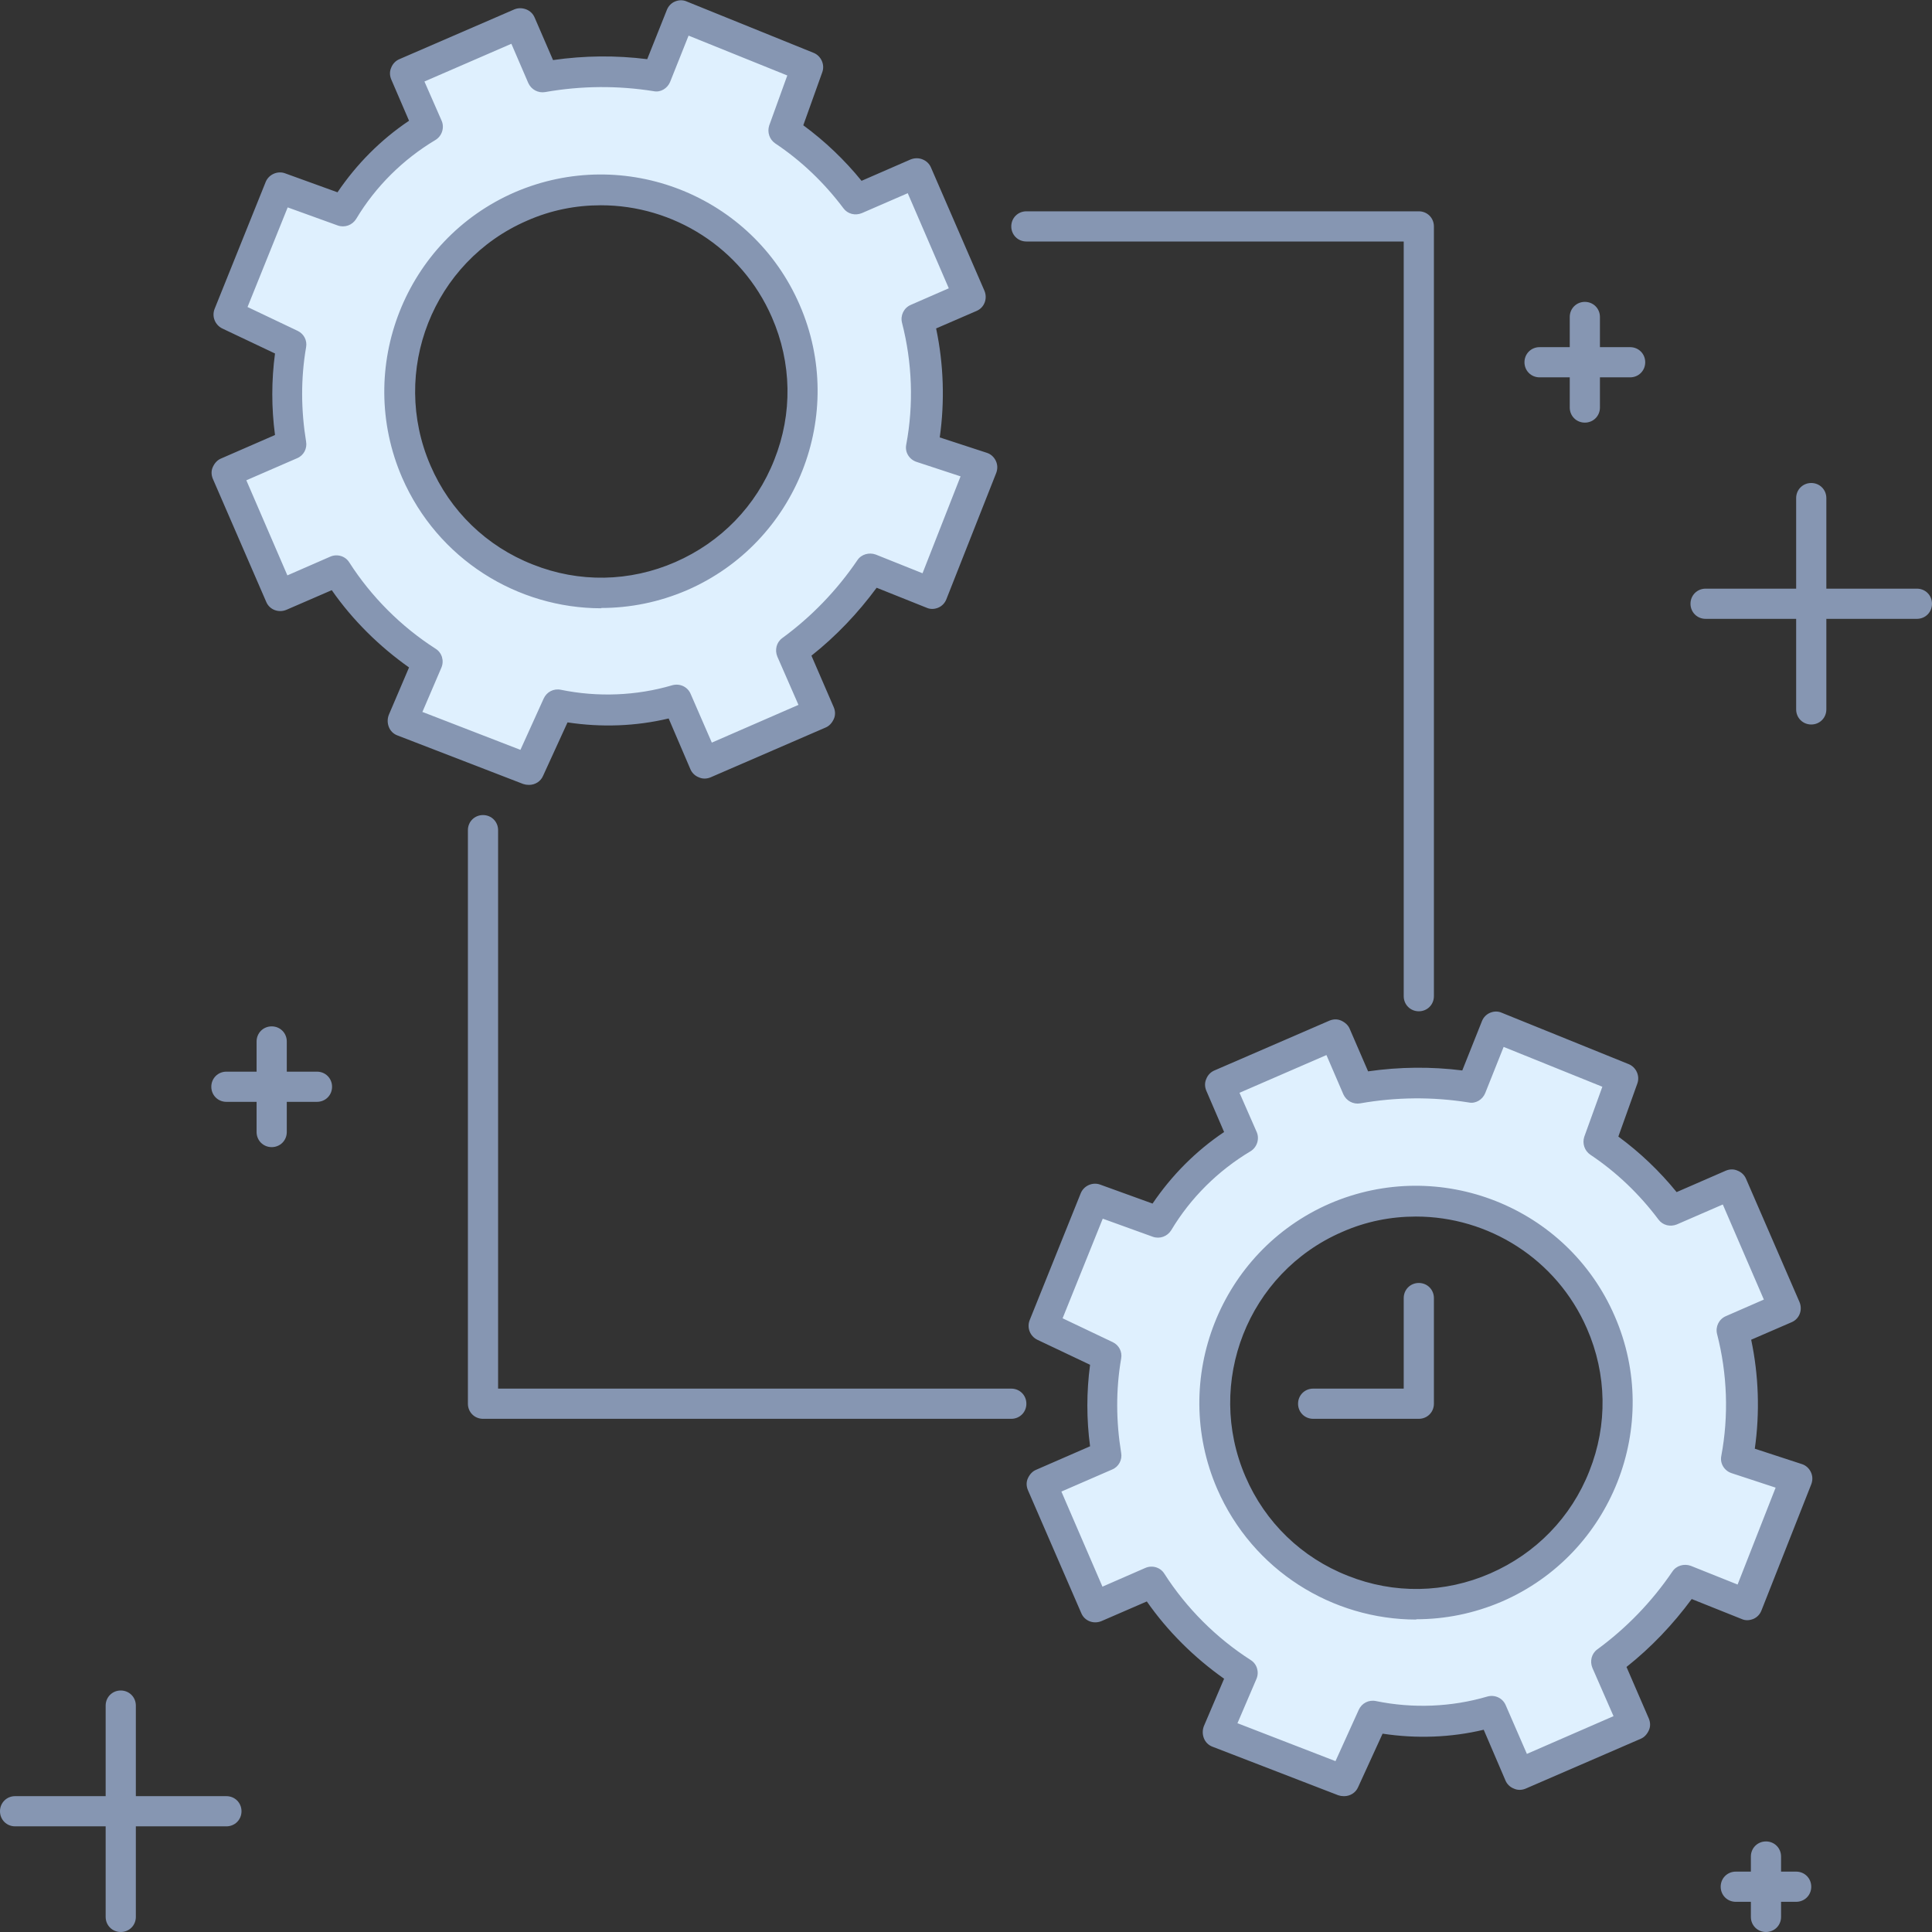 <svg width="64" height="64" viewBox="0 0 64 64" fill="none" xmlns="http://www.w3.org/2000/svg">
<rect x="0" y="0" width="64" height="64" fill="#333333" stroke="none"/>
<path d="M47 47H43.5C43.22 47 43 46.78 43 46.5C43 46.22 43.22 46 43.5 46H46.5V43C46.5 42.72 46.72 42.5 47 42.5C47.28 42.5 47.5 42.72 47.5 43V46.5C47.5 46.78 47.28 47 47 47Z" fill="#8696B2"/>
<path d="M33.5 47H16C15.72 47 15.5 46.78 15.5 46.5V27.5C15.5 27.22 15.72 27 16 27C16.28 27 16.5 27.22 16.5 27.5V46H33.5C33.78 46 34 46.22 34 46.5C34 46.78 33.78 47 33.5 47Z" fill="#8696B2"/>
<path d="M47 33.5C46.72 33.5 46.5 33.28 46.5 33V8H34C33.72 8 33.5 7.78 33.5 7.5C33.5 7.22 33.72 7 34 7H47C47.28 7 47.5 7.22 47.5 7.5V33C47.5 33.28 47.28 33.5 47 33.5Z" fill="#8696B2"/>
<path d="M57.38 44.07L59.11 43.32L57.34 39.24L55.35 40.1C54.69 39.21 53.89 38.44 52.97 37.83L53.73 35.71L49.53 34.01L48.73 36.02C47.48 35.82 46.21 35.83 44.97 36.05L44.21 34.28L40.4 35.93L41.17 37.7C40.02 38.39 39.06 39.34 38.37 40.49L36.25 39.72L34.56 43.92L36.65 44.91C36.46 46 36.47 47.12 36.65 48.21L34.5 49.14L36.27 53.22L38.16 52.4C38.93 53.61 39.96 54.64 41.17 55.41L40.33 57.37L44.5 58.98L45.47 56.84C46.78 57.11 48.13 57.06 49.41 56.68L50.31 58.76L54.12 57.11L53.22 55.04C54.23 54.29 55.11 53.38 55.82 52.34L57.84 53.15L59.49 48.97L57.52 48.32C57.78 46.91 57.73 45.46 57.38 44.06V44.07ZM49.56 52.59C46.18 54.06 42.25 52.5 40.79 49.12C39.32 45.74 40.88 41.81 44.26 40.34C47.64 38.87 51.57 40.43 53.03 43.81C54.5 47.19 52.95 51.12 49.56 52.59Z" fill="#DFF0FE"/>
<path d="M44.51 59.5C44.45 59.5 44.39 59.49 44.33 59.47L40.16 57.86C40.03 57.81 39.93 57.71 39.88 57.58C39.83 57.45 39.83 57.31 39.88 57.18L40.55 55.61C39.56 54.91 38.68 54.04 37.99 53.05L36.49 53.7C36.23 53.81 35.93 53.7 35.82 53.44L34.05 49.36C34 49.24 33.99 49.1 34.05 48.97C34.11 48.84 34.2 48.74 34.32 48.69L36.11 47.91C35.99 47.01 35.99 46.11 36.11 45.21L34.36 44.38C34.12 44.26 34.01 43.98 34.11 43.73L35.8 39.53C35.9 39.28 36.19 39.15 36.44 39.24L38.18 39.87C38.81 38.94 39.61 38.13 40.55 37.5L39.96 36.13C39.91 36.01 39.9 35.87 39.96 35.74C40.01 35.61 40.11 35.51 40.23 35.46L44.04 33.81C44.16 33.76 44.3 33.75 44.43 33.81C44.56 33.87 44.66 33.96 44.71 34.08L45.32 35.49C46.36 35.34 47.41 35.33 48.44 35.46L49.09 33.83C49.14 33.7 49.24 33.6 49.36 33.55C49.48 33.5 49.62 33.49 49.75 33.55L53.95 35.25C54.2 35.35 54.33 35.64 54.24 35.89L53.61 37.65C54.33 38.18 54.98 38.8 55.54 39.49L57.17 38.78C57.29 38.73 57.43 38.72 57.56 38.78C57.69 38.83 57.79 38.93 57.84 39.05L59.61 43.13C59.72 43.39 59.61 43.69 59.35 43.8L58.01 44.38C58.26 45.56 58.3 46.8 58.13 47.99L59.69 48.5C59.82 48.54 59.93 48.64 59.99 48.77C60.05 48.9 60.05 49.04 60 49.17L58.35 53.35C58.3 53.48 58.2 53.58 58.08 53.63C57.95 53.68 57.82 53.69 57.69 53.63L56.04 52.97C55.42 53.81 54.7 54.57 53.88 55.22L54.62 56.93C54.67 57.05 54.68 57.19 54.62 57.32C54.56 57.45 54.47 57.55 54.35 57.6L50.54 59.25C50.42 59.3 50.28 59.31 50.15 59.25C50.02 59.2 49.92 59.1 49.87 58.98L49.15 57.3C48.06 57.56 46.92 57.6 45.8 57.43L44.99 59.2C44.91 59.39 44.72 59.5 44.53 59.5H44.51ZM41.01 57.09L44.24 58.34L45.01 56.64C45.11 56.42 45.34 56.3 45.58 56.35C46.8 56.6 48.08 56.55 49.27 56.2C49.52 56.13 49.78 56.25 49.88 56.49L50.58 58.1L53.45 56.85L52.75 55.25C52.66 55.03 52.72 54.78 52.91 54.64C53.88 53.93 54.72 53.06 55.4 52.06C55.53 51.86 55.79 51.79 56.01 51.87L57.56 52.49L58.82 49.28L57.36 48.8C57.12 48.72 56.97 48.48 57.02 48.23C57.27 46.9 57.22 45.51 56.88 44.19C56.82 43.95 56.94 43.7 57.17 43.6L58.43 43.05L57.07 39.9L55.55 40.56C55.33 40.65 55.08 40.59 54.94 40.4C54.31 39.56 53.55 38.83 52.68 38.25C52.49 38.12 52.41 37.88 52.48 37.66L53.08 36L49.81 34.68L49.2 36.21C49.11 36.43 48.88 36.57 48.65 36.52C47.46 36.33 46.25 36.34 45.06 36.55C44.83 36.59 44.6 36.47 44.5 36.25L43.94 34.95L41.06 36.2L41.63 37.5C41.73 37.73 41.64 38.01 41.42 38.14C40.35 38.78 39.44 39.68 38.8 40.75C38.67 40.96 38.42 41.05 38.19 40.97L36.53 40.37L35.2 43.67L36.86 44.46C37.07 44.56 37.18 44.78 37.14 45C36.96 46.04 36.97 47.09 37.14 48.13C37.18 48.36 37.06 48.59 36.84 48.68L35.16 49.41L36.52 52.56L37.94 51.94C38.17 51.84 38.44 51.92 38.57 52.13C39.3 53.27 40.29 54.26 41.43 54.99C41.64 55.12 41.72 55.39 41.62 55.62L40.99 57.09H41.01ZM46.92 53.65C44.14 53.65 41.5 52.03 40.32 49.32C38.75 45.69 40.42 41.45 44.05 39.87C47.69 38.3 51.92 39.97 53.49 43.6C55.07 47.23 53.39 51.47 49.76 53.05C48.83 53.45 47.87 53.64 46.91 53.64L46.92 53.65ZM46.9 40.3C46.08 40.3 45.25 40.46 44.46 40.81C41.34 42.16 39.91 45.8 41.26 48.92C41.91 50.43 43.12 51.6 44.65 52.2C46.18 52.81 47.86 52.78 49.37 52.12C50.88 51.46 52.05 50.26 52.65 48.73C53.26 47.2 53.23 45.52 52.57 44.01C51.56 41.69 49.29 40.3 46.91 40.3H46.9Z" fill="#8696B2"/>
<path d="M30.42 10.83L32.12 10.09L30.38 6.08L28.42 6.93C27.77 6.06 26.98 5.3 26.08 4.69L26.83 2.6L22.7 0.93L21.92 2.9C20.69 2.7 19.44 2.71 18.22 2.93L17.47 1.19L13.72 2.81L14.47 4.55C13.34 5.22 12.4 6.17 11.72 7.29L9.63 6.54L7.96 10.67L10.02 11.65C9.84 12.73 9.84 13.82 10.02 14.9L7.91 15.82L9.65 19.83L11.51 19.02C12.27 20.21 13.28 21.22 14.47 21.98L13.65 23.9L17.75 25.49L18.71 23.39C19.99 23.66 21.32 23.6 22.58 23.24L23.46 25.28L27.21 23.66L26.33 21.62C27.33 20.88 28.19 19.99 28.89 18.96L30.88 19.75L32.5 15.64L30.56 15C30.82 13.61 30.77 12.18 30.42 10.82V10.83ZM22.73 19.2C19.4 20.64 15.54 19.11 14.1 15.79C12.66 12.46 14.19 8.6 17.51 7.16C20.84 5.72 24.7 7.24 26.14 10.57C27.58 13.9 26.06 17.76 22.73 19.21V19.2Z" fill="#DFF0FE"/>
<path d="M17.51 26C17.45 26 17.39 25.99 17.33 25.97L13.16 24.36C13.03 24.31 12.93 24.21 12.88 24.08C12.83 23.95 12.83 23.81 12.88 23.68L13.55 22.11C12.56 21.41 11.68 20.54 10.99 19.55L9.49 20.2C9.23 20.31 8.93 20.2 8.82 19.94L7.05 15.86C7 15.74 6.99 15.6 7.05 15.47C7.11 15.34 7.2 15.24 7.32 15.19L9.11 14.41C8.99 13.51 8.99 12.61 9.11 11.71L7.36 10.88C7.12 10.76 7.01 10.48 7.11 10.23L8.8 6.03C8.9 5.78 9.19 5.65 9.44 5.74L11.18 6.37C11.81 5.44 12.61 4.63 13.55 4L12.96 2.63C12.91 2.51 12.9 2.37 12.96 2.24C13.01 2.11 13.11 2.01 13.23 1.96L17.04 0.31C17.16 0.26 17.3 0.26 17.43 0.31C17.56 0.36 17.66 0.46 17.71 0.58L18.32 1.99C19.36 1.84 20.4 1.83 21.44 1.96L22.09 0.33C22.14 0.2 22.24 0.1 22.36 0.05C22.48 1.8701e-06 22.62 -0.01 22.75 0.05L26.95 1.75C27.2 1.85 27.33 2.14 27.24 2.39L26.61 4.15C27.33 4.68 27.98 5.3 28.54 5.99L30.17 5.28C30.3 5.23 30.44 5.23 30.56 5.28C30.69 5.33 30.79 5.43 30.84 5.55L32.61 9.63C32.72 9.89 32.61 10.19 32.35 10.3L31.01 10.88C31.26 12.06 31.3 13.3 31.13 14.49L32.69 15C32.82 15.04 32.93 15.14 32.99 15.27C33.05 15.4 33.05 15.54 33 15.67L31.35 19.85C31.3 19.98 31.2 20.08 31.08 20.13C30.96 20.18 30.82 20.19 30.69 20.13L29.04 19.47C28.42 20.31 27.7 21.07 26.88 21.72L27.62 23.43C27.67 23.55 27.68 23.69 27.62 23.82C27.56 23.95 27.47 24.05 27.35 24.1L23.54 25.75C23.42 25.8 23.28 25.81 23.15 25.75C23.02 25.7 22.92 25.6 22.87 25.48L22.15 23.8C21.06 24.06 19.92 24.1 18.8 23.93L17.99 25.7C17.91 25.89 17.72 26 17.53 26H17.51ZM14.01 23.59L17.24 24.84L18.01 23.14C18.11 22.92 18.34 22.8 18.58 22.85C19.8 23.1 21.08 23.05 22.27 22.7C22.52 22.63 22.78 22.75 22.88 22.99L23.58 24.6L26.45 23.35L25.75 21.75C25.66 21.53 25.72 21.28 25.91 21.14C26.88 20.43 27.72 19.56 28.4 18.56C28.53 18.36 28.79 18.29 29.01 18.37L30.56 18.99L31.82 15.78L30.36 15.3C30.12 15.22 29.97 14.98 30.02 14.73C30.27 13.4 30.22 12.01 29.88 10.69C29.82 10.45 29.94 10.2 30.17 10.1L31.43 9.55L30.07 6.4L28.55 7.06C28.33 7.15 28.08 7.09 27.94 6.9C27.31 6.06 26.55 5.33 25.68 4.75C25.49 4.62 25.41 4.38 25.48 4.16L26.08 2.5L22.81 1.18L22.2 2.71C22.11 2.93 21.88 3.07 21.65 3.02C20.46 2.83 19.25 2.84 18.06 3.05C17.83 3.09 17.6 2.97 17.5 2.75L16.94 1.45L14.06 2.7L14.63 4C14.73 4.23 14.64 4.51 14.42 4.64C13.35 5.28 12.44 6.18 11.8 7.25C11.67 7.46 11.42 7.55 11.19 7.47L9.53 6.87L8.2 10.17L9.86 10.96C10.07 11.06 10.18 11.28 10.14 11.5C9.96 12.54 9.97 13.59 10.14 14.63C10.18 14.86 10.06 15.09 9.84 15.18L8.16 15.91L9.52 19.06L10.94 18.44C11.17 18.34 11.44 18.42 11.57 18.63C12.3 19.77 13.29 20.76 14.43 21.49C14.64 21.62 14.72 21.89 14.62 22.12L13.99 23.59H14.01ZM19.92 20.15C17.14 20.15 14.5 18.53 13.32 15.82C11.75 12.19 13.42 7.95 17.05 6.37C20.69 4.8 24.92 6.47 26.49 10.1C28.07 13.73 26.39 17.97 22.76 19.55C21.83 19.95 20.87 20.14 19.91 20.14L19.92 20.15ZM19.9 6.8C19.08 6.8 18.25 6.96 17.46 7.31C14.34 8.66 12.91 12.3 14.26 15.42C14.91 16.93 16.12 18.1 17.65 18.7C19.18 19.31 20.86 19.28 22.37 18.62C23.88 17.96 25.05 16.76 25.65 15.23C26.26 13.7 26.23 12.02 25.57 10.51C24.56 8.19 22.29 6.8 19.91 6.8H19.9Z" fill="#8696B2"/>
<path d="M54 11.5H53V10.5C53 10.22 52.78 10 52.5 10C52.22 10 52 10.22 52 10.5V11.5H51C50.72 11.5 50.5 11.72 50.5 12C50.5 12.28 50.72 12.5 51 12.5H52V13.5C52 13.78 52.22 14 52.5 14C52.78 14 53 13.78 53 13.5V12.5H54C54.28 12.5 54.5 12.28 54.5 12C54.5 11.72 54.28 11.5 54 11.5Z" fill="#8696B2"/>
<path d="M7.5 59.5H4.5V56.5C4.5 56.22 4.28 56 4 56C3.72 56 3.5 56.22 3.5 56.5V59.5H0.5C0.22 59.5 0 59.72 0 60C0 60.28 0.22 60.5 0.5 60.5H3.5V63.5C3.5 63.78 3.72 64 4 64C4.28 64 4.5 63.78 4.5 63.5V60.5H7.5C7.78 60.5 8 60.28 8 60C8 59.72 7.78 59.5 7.5 59.5Z" fill="#8696B2"/>
<path d="M63.5 19.5H60.5V16.5C60.5 16.22 60.28 16 60 16C59.72 16 59.5 16.22 59.5 16.5V19.5H56.5C56.22 19.5 56 19.72 56 20C56 20.28 56.22 20.5 56.5 20.5H59.5V23.5C59.5 23.78 59.72 24 60 24C60.28 24 60.5 23.78 60.5 23.5V20.5H63.5C63.78 20.5 64 20.28 64 20C64 19.72 63.78 19.5 63.5 19.5Z" fill="#8696B2"/>
<path d="M10.5 35.5H9.5V34.5C9.5 34.22 9.28 34 9 34C8.72 34 8.5 34.22 8.5 34.5V35.5H7.5C7.22 35.5 7 35.72 7 36C7 36.28 7.22 36.5 7.5 36.5H8.5V37.5C8.5 37.78 8.72 38 9 38C9.28 38 9.5 37.78 9.5 37.5V36.5H10.5C10.78 36.5 11 36.28 11 36C11 35.72 10.78 35.5 10.5 35.5Z" fill="#8696B2"/>
<path d="M59.5 62H59V61.5C59 61.22 58.78 61 58.5 61C58.22 61 58 61.22 58 61.5V62H57.5C57.22 62 57 62.22 57 62.5C57 62.78 57.22 63 57.5 63H58V63.5C58 63.78 58.22 64 58.5 64C58.78 64 59 63.78 59 63.5V63H59.5C59.78 63 60 62.78 60 62.5C60 62.22 59.78 62 59.5 62Z" fill="#8696B2"/>
</svg>

